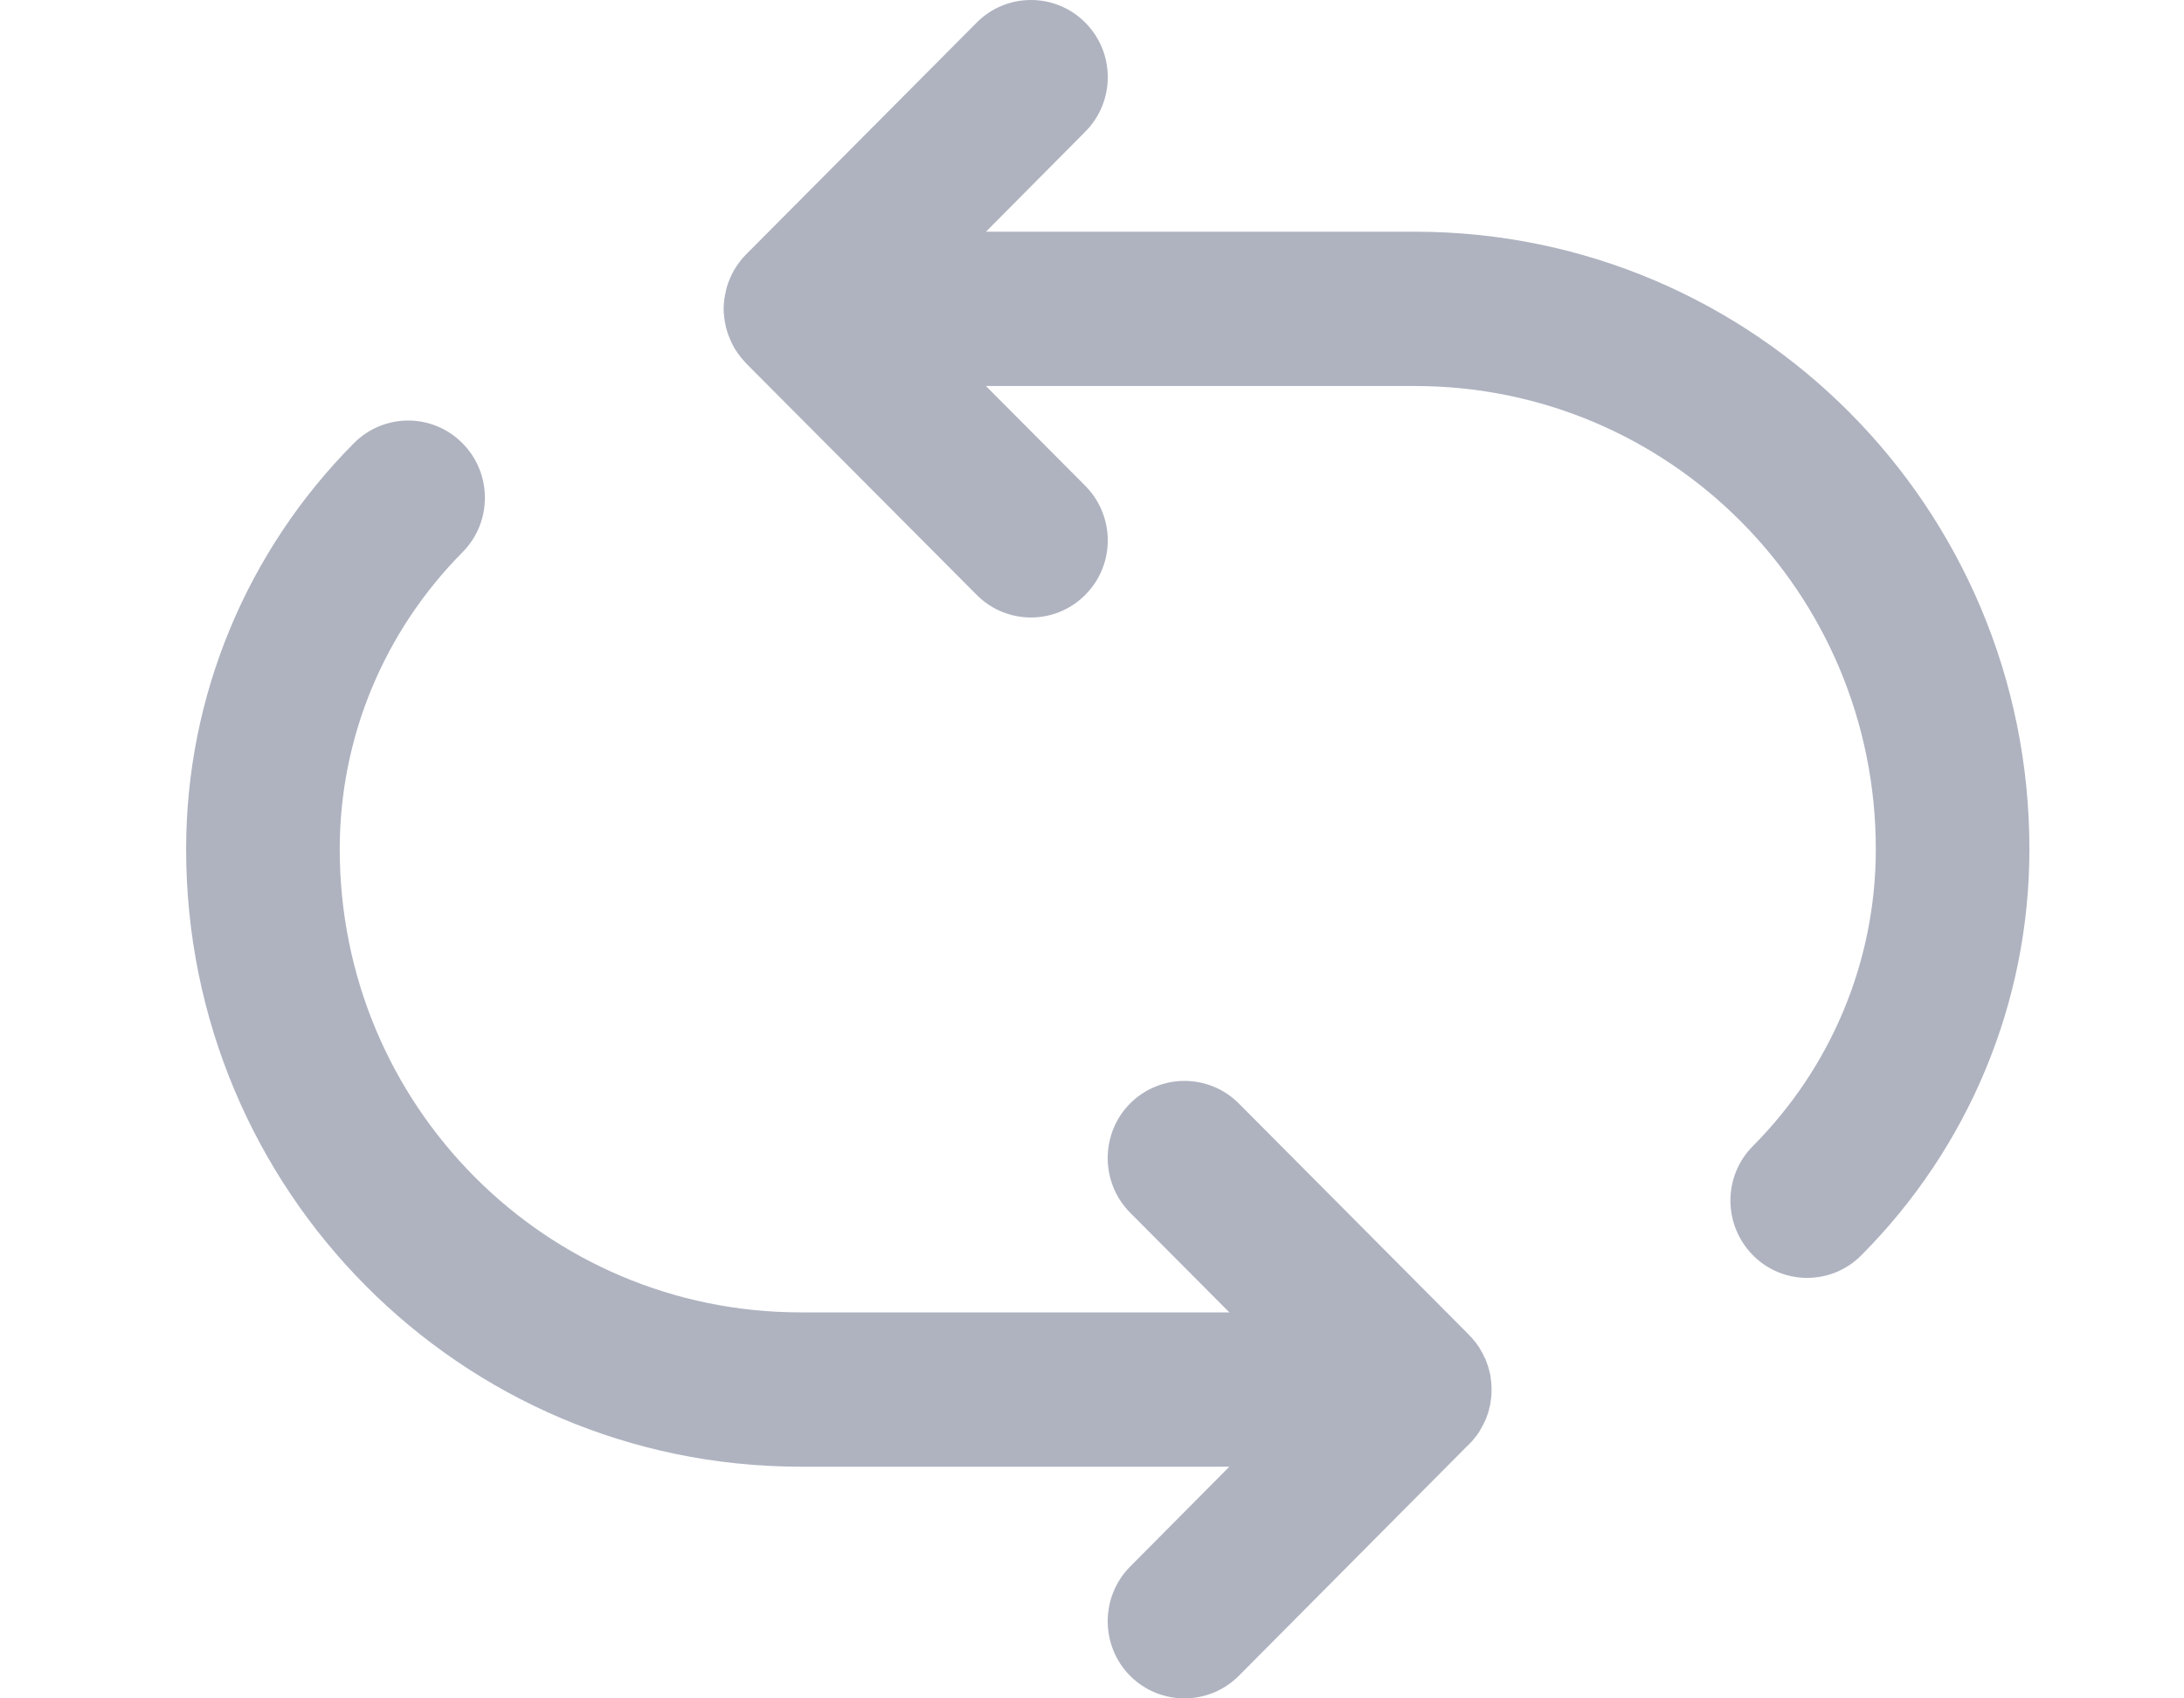 <svg width="9" height="7" viewBox="0 0 9 7" fill="none" xmlns="http://www.w3.org/2000/svg">
<path d="M5.834 0.955C5.833 0.955 5.832 0.955 5.831 0.955H4.063L4.472 0.543C4.596 0.419 4.596 0.217 4.472 0.093C4.349 -0.031 4.148 -0.031 4.025 0.093L3.075 1.048C3.068 1.055 3.061 1.063 3.054 1.071C3.051 1.075 3.049 1.079 3.046 1.082C3.042 1.087 3.039 1.091 3.036 1.096C3.033 1.101 3.03 1.105 3.027 1.11C3.025 1.114 3.022 1.118 3.02 1.123C3.017 1.127 3.015 1.132 3.013 1.137C3.011 1.142 3.008 1.146 3.007 1.151C3.005 1.156 3.003 1.16 3.001 1.165C3 1.17 2.998 1.175 2.996 1.18C2.995 1.185 2.994 1.19 2.992 1.195C2.991 1.2 2.99 1.205 2.989 1.211C2.987 1.216 2.987 1.222 2.986 1.227C2.985 1.232 2.984 1.237 2.984 1.241C2.983 1.252 2.982 1.262 2.982 1.272C2.982 1.272 2.982 1.273 2.982 1.273C2.982 1.273 2.982 1.273 2.982 1.273C2.982 1.283 2.983 1.294 2.984 1.304C2.984 1.309 2.985 1.313 2.986 1.318C2.987 1.324 2.987 1.329 2.989 1.335C2.99 1.34 2.991 1.345 2.992 1.351C2.994 1.355 2.995 1.36 2.996 1.365C2.998 1.37 3 1.375 3.001 1.38C3.003 1.385 3.005 1.39 3.007 1.394C3.008 1.399 3.011 1.404 3.013 1.408C3.015 1.413 3.017 1.418 3.02 1.423C3.022 1.427 3.025 1.431 3.027 1.436C3.03 1.44 3.033 1.445 3.036 1.449C3.039 1.454 3.042 1.459 3.046 1.463C3.049 1.467 3.051 1.471 3.054 1.474C3.061 1.482 3.068 1.49 3.075 1.498L4.025 2.452C4.148 2.576 4.349 2.576 4.472 2.452C4.596 2.328 4.596 2.127 4.472 2.002L4.063 1.591H5.828C5.829 1.591 5.83 1.591 5.831 1.591C6.881 1.591 7.73 2.444 7.73 3.5C7.73 3.963 7.546 4.399 7.223 4.724C7.1 4.848 7.1 5.049 7.224 5.174C7.347 5.298 7.548 5.298 7.671 5.173C8.111 4.731 8.363 4.134 8.363 3.5C8.363 2.094 7.232 0.957 5.834 0.955Z" fill="#AFB3C0"/>
<path d="M6.084 5.918C6.087 5.913 6.09 5.909 6.094 5.904C6.097 5.899 6.099 5.895 6.102 5.89C6.104 5.886 6.107 5.882 6.109 5.877C6.112 5.873 6.114 5.868 6.116 5.863C6.119 5.858 6.121 5.854 6.123 5.849C6.125 5.844 6.126 5.84 6.128 5.835C6.13 5.83 6.132 5.825 6.133 5.82C6.135 5.815 6.136 5.81 6.137 5.805C6.138 5.8 6.14 5.795 6.141 5.789C6.142 5.784 6.142 5.778 6.143 5.773C6.144 5.768 6.145 5.763 6.145 5.759C6.147 5.738 6.147 5.717 6.145 5.696C6.145 5.691 6.144 5.687 6.143 5.682C6.143 5.676 6.142 5.671 6.141 5.665C6.14 5.66 6.138 5.655 6.137 5.649C6.136 5.645 6.135 5.64 6.133 5.635C6.132 5.63 6.13 5.625 6.128 5.62C6.126 5.615 6.125 5.61 6.123 5.606C6.121 5.601 6.119 5.596 6.116 5.592C6.114 5.587 6.112 5.582 6.109 5.577C6.107 5.573 6.104 5.569 6.102 5.565C6.099 5.56 6.097 5.555 6.094 5.551C6.09 5.546 6.087 5.542 6.084 5.537C6.081 5.533 6.078 5.529 6.075 5.526C6.069 5.518 6.062 5.51 6.054 5.503C6.054 5.503 6.054 5.502 6.054 5.502L5.105 4.548C4.981 4.424 4.781 4.424 4.657 4.548C4.534 4.672 4.534 4.874 4.657 4.998L5.066 5.409H3.301C3.3 5.409 3.299 5.409 3.299 5.409C2.249 5.409 1.4 4.556 1.4 3.5C1.4 3.037 1.584 2.601 1.906 2.276C2.029 2.152 2.029 1.951 1.906 1.827C1.782 1.702 1.582 1.702 1.458 1.827C1.019 2.269 0.767 2.866 0.767 3.5C0.767 4.906 1.897 6.043 3.295 6.045C3.296 6.045 3.297 6.045 3.298 6.045H5.066L4.657 6.457C4.534 6.581 4.534 6.783 4.657 6.907C4.781 7.031 4.981 7.031 5.105 6.907L6.054 5.952C6.054 5.952 6.054 5.952 6.054 5.952C6.062 5.945 6.069 5.937 6.075 5.929C6.078 5.925 6.081 5.921 6.084 5.918Z" fill="#AFB3C0"/>
</svg>
